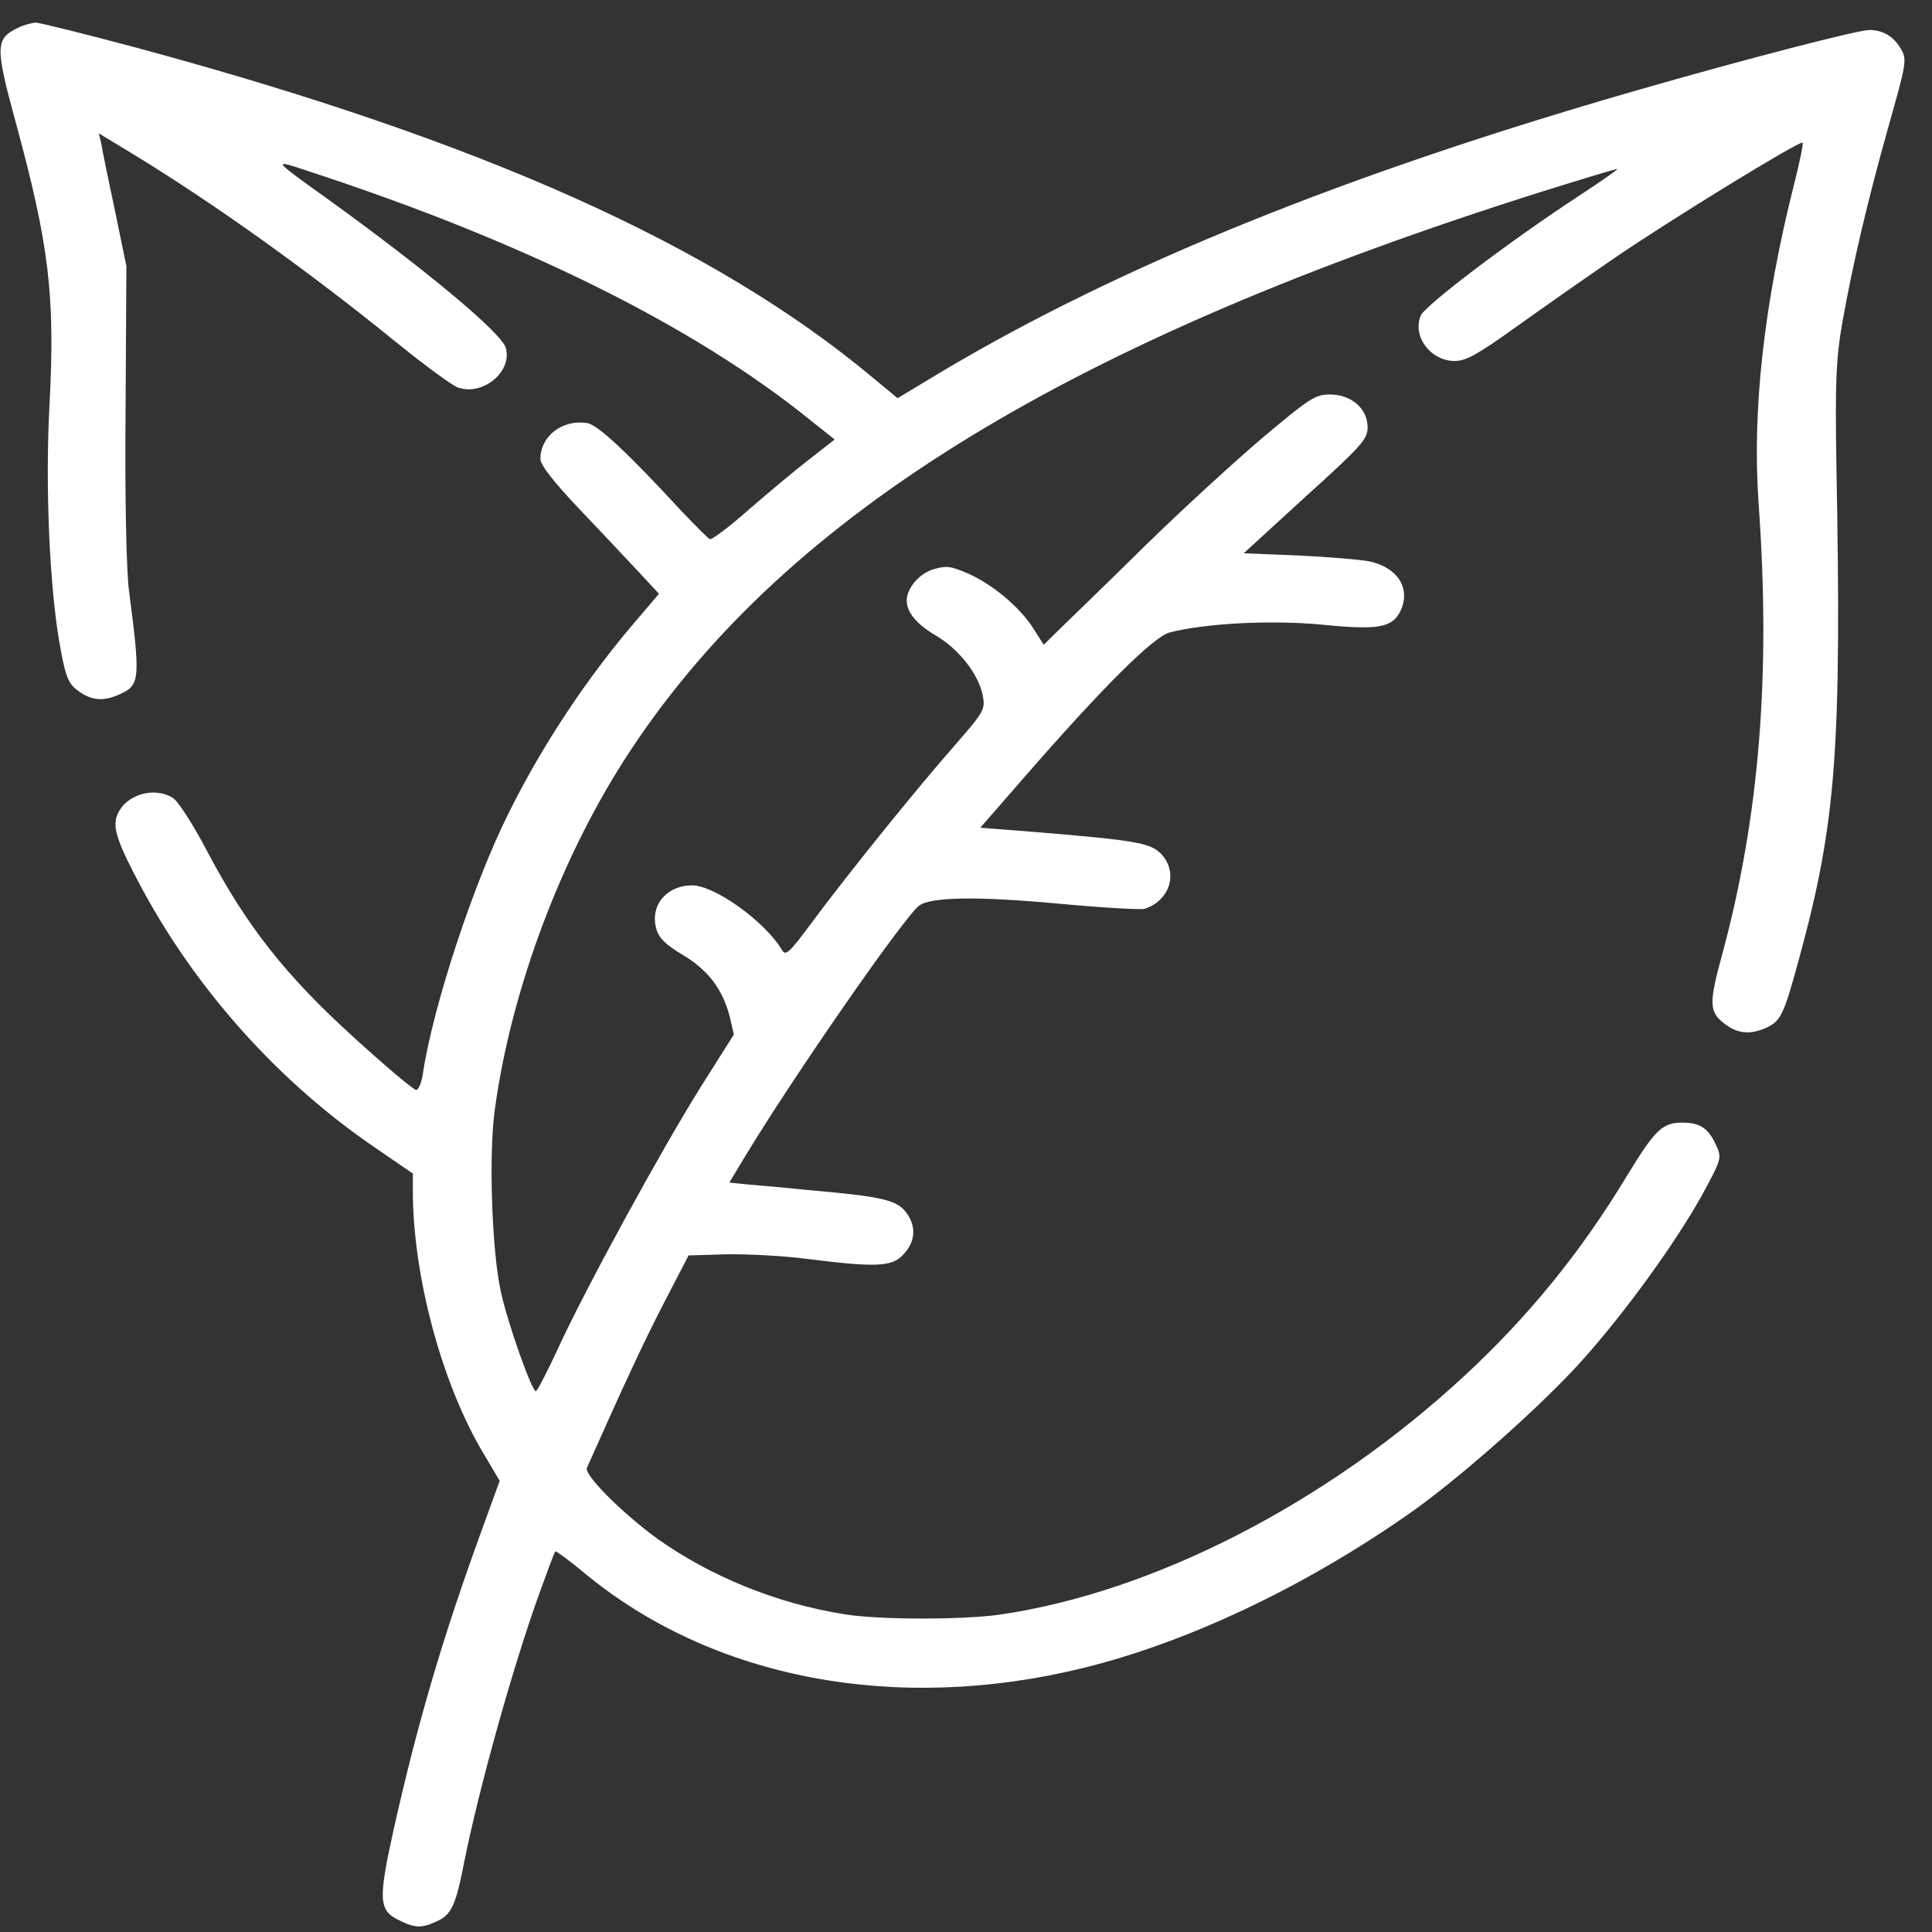 <svg width="38" height="38" viewBox="0 0 38 38" fill="none" xmlns="http://www.w3.org/2000/svg">
<rect x="0" y="0" width="38" height="38" fill="#333333" stroke="none"/>
<path d="M0.341 0.553C-0.088 0.765 -0.096 0.919 0.301 2.375C0.973 4.84 1.086 5.82 0.973 7.978C0.884 9.624 0.981 11.694 1.199 12.806C1.296 13.325 1.353 13.457 1.539 13.589C1.806 13.786 2.049 13.801 2.373 13.647C2.753 13.472 2.762 13.347 2.535 11.599C2.486 11.211 2.454 9.763 2.47 8.088L2.486 5.235L2.26 4.138C2.13 3.531 2.009 2.945 1.993 2.828L1.944 2.623L2.584 3.011C4.186 3.984 6.088 5.345 7.796 6.734C8.355 7.188 8.897 7.583 9.002 7.62C9.496 7.795 10.079 7.312 9.949 6.844C9.869 6.552 8.403 5.33 6.501 3.955C5.328 3.114 5.328 3.121 6.097 3.377C10.322 4.759 13.673 6.427 15.947 8.271L16.417 8.644L15.931 9.024C15.664 9.229 15.13 9.675 14.741 10.012C14.361 10.348 14.005 10.619 13.964 10.604C13.924 10.589 13.681 10.341 13.414 10.063C12.362 8.922 11.763 8.358 11.552 8.322C11.066 8.241 10.629 8.578 10.629 9.024C10.629 9.148 10.888 9.478 11.423 10.041C11.852 10.494 12.378 11.05 12.588 11.277L12.961 11.679L12.556 12.155C11.576 13.289 10.686 14.62 10.014 15.973C9.318 17.356 8.525 19.77 8.322 21.087C8.298 21.284 8.233 21.438 8.185 21.438C8.136 21.438 7.578 20.969 6.946 20.392C5.619 19.185 4.858 18.226 4.073 16.741C3.806 16.229 3.506 15.761 3.401 15.695C3.029 15.461 2.47 15.63 2.308 16.024C2.203 16.273 2.308 16.58 2.818 17.524C3.895 19.506 5.506 21.299 7.375 22.571L8.12 23.083V23.42C8.12 25.102 8.695 27.231 9.512 28.592L9.828 29.126L9.464 30.128C8.695 32.242 8.217 33.88 7.748 35.958C7.432 37.399 7.44 37.582 7.885 37.786C8.169 37.925 8.314 37.925 8.598 37.786C8.881 37.662 8.97 37.457 9.132 36.616C9.423 35.168 10.079 32.812 10.605 31.349C10.767 30.903 10.905 30.53 10.921 30.515C10.937 30.501 11.196 30.691 11.495 30.94C14.013 33.025 17.631 33.712 21.314 32.805C23.362 32.3 25.628 31.225 27.668 29.806C28.656 29.126 30.34 27.633 31.133 26.741C31.983 25.79 32.954 24.444 33.472 23.515C33.861 22.798 33.869 22.776 33.755 22.527C33.602 22.191 33.44 22.081 33.092 22.081C32.695 22.081 32.557 22.213 31.991 23.142C31.084 24.642 30.056 25.9 28.81 27.055C26.114 29.557 22.69 31.32 19.655 31.759C18.918 31.861 17.291 31.861 16.619 31.752C15.268 31.54 13.956 30.998 12.912 30.252C12.216 29.74 11.487 29.009 11.544 28.87C12.248 27.29 12.653 26.412 13.05 25.644L13.543 24.693L14.28 24.671C14.693 24.663 15.429 24.7 15.915 24.766C17.194 24.927 17.526 24.912 17.736 24.707C17.995 24.459 18.036 24.151 17.842 23.873C17.655 23.603 17.372 23.537 15.964 23.413C15.454 23.361 14.887 23.31 14.693 23.296L14.345 23.259L14.685 22.696C15.64 21.123 17.801 18.007 18.084 17.809C18.319 17.641 19.234 17.627 20.812 17.773C21.67 17.853 22.431 17.897 22.512 17.875C23.014 17.714 23.184 17.158 22.836 16.793C22.625 16.58 22.35 16.529 20.399 16.368L19.282 16.28L20.116 15.322C21.695 13.508 22.69 12.521 23.006 12.44C23.71 12.257 25.013 12.191 26.009 12.287C27.102 12.396 27.377 12.345 27.539 12.03C27.757 11.592 27.506 11.167 26.94 11.043C26.762 11.006 26.13 10.955 25.539 10.926L24.463 10.882L25.677 9.77C26.794 8.761 26.899 8.636 26.899 8.402C26.899 8.037 26.576 7.759 26.163 7.759C25.871 7.759 25.766 7.824 24.811 8.629C24.244 9.112 23.216 10.056 22.528 10.729C21.84 11.409 21.104 12.118 20.901 12.316L20.529 12.682L20.319 12.352C20.051 11.935 19.517 11.489 19.032 11.277C18.692 11.131 18.611 11.123 18.36 11.197C18.084 11.277 17.834 11.57 17.834 11.811C17.834 12.045 18.028 12.279 18.416 12.506C18.87 12.777 19.25 13.267 19.331 13.684C19.38 13.954 19.355 13.998 18.789 14.649C18.052 15.483 16.66 17.209 15.972 18.139C15.527 18.738 15.454 18.811 15.381 18.687C15.049 18.124 14.053 17.414 13.616 17.414C13.106 17.414 12.774 17.817 12.912 18.277C12.961 18.453 13.098 18.585 13.43 18.782C13.932 19.082 14.215 19.462 14.353 19.997L14.434 20.348L13.778 21.386C13.009 22.615 11.544 25.293 10.986 26.5C10.767 26.975 10.565 27.363 10.54 27.363C10.459 27.363 9.99 26.039 9.852 25.41C9.674 24.612 9.61 22.718 9.731 21.833C10.055 19.441 11.066 16.763 12.426 14.722C15.502 10.092 21.063 6.691 30.34 3.765C31.141 3.516 31.805 3.311 31.813 3.326C31.821 3.333 31.481 3.574 31.044 3.86C29.692 4.745 28.024 6.01 27.944 6.208C27.773 6.617 28.138 7.1 28.615 7.1C28.834 7.1 29.069 6.969 29.813 6.435C30.323 6.069 31.181 5.469 31.715 5.103C32.808 4.35 35.398 2.762 35.455 2.806C35.471 2.828 35.398 3.194 35.285 3.633C34.694 5.981 34.46 8.073 34.589 9.895C34.832 13.281 34.605 16.068 33.869 18.79C33.61 19.733 33.618 19.901 33.909 20.128C34.16 20.326 34.403 20.355 34.702 20.231C35.026 20.092 35.075 19.997 35.39 18.841C36.119 16.163 36.224 14.737 36.119 9.112C36.095 7.525 36.111 7.071 36.232 6.369C36.443 5.184 36.726 3.977 37.147 2.477C37.495 1.248 37.511 1.175 37.39 0.963C37.244 0.714 37.034 0.59 36.767 0.59C36.54 0.59 34.282 1.175 32.201 1.775C26.454 3.428 22.035 5.22 18.53 7.305L17.655 7.832L17.186 7.444C14.07 4.833 9.488 2.777 2.721 0.948C1.685 0.67 0.77 0.444 0.698 0.444C0.617 0.451 0.455 0.495 0.341 0.553Z" fill="white"/>
</svg>
